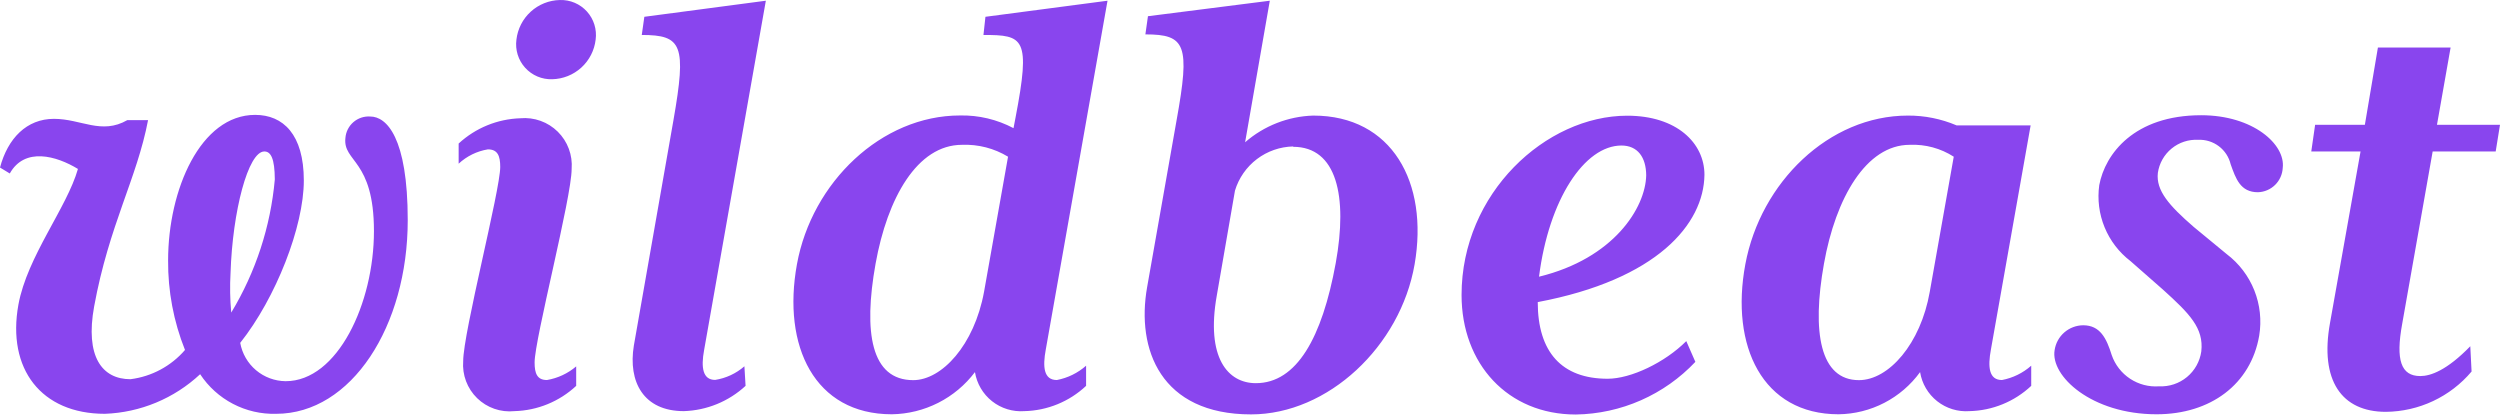 <svg width="700" height="117" viewBox="0 0 700 117" fill="none" xmlns="http://www.w3.org/2000/svg">
<path d="M77.307 115.867C73.111 115.981 68.955 115.023 65.234 113.082C61.512 111.141 58.347 108.283 56.039 104.777C48.774 111.571 39.298 115.51 29.357 115.867C11.547 115.867 1.892 103.309 5.154 85.303C7.633 71.766 18.723 58.197 21.822 47.302C15.82 43.649 6.915 41.105 2.74 48.575L0 46.911C2.185 38.724 7.47 33.276 15.102 33.276C22.735 33.276 28.378 37.81 35.652 33.635H41.459C38.36 49.944 30.531 62.992 26.356 85.825C23.812 99.819 28.541 106.179 36.533 106.179C42.459 105.433 47.898 102.516 51.799 97.992C48.609 90.017 47.002 81.497 47.069 72.908C47.069 53.076 56.17 32.167 71.435 32.167C79.264 32.167 85.07 37.615 85.07 50.532C85.07 63.449 77.241 83.444 67.26 96.002C67.799 98.993 69.365 101.701 71.687 103.66C74.01 105.619 76.943 106.706 79.981 106.734C94.529 106.734 104.706 84.912 104.706 64.721C104.706 44.53 95.965 45.443 96.715 38.626C96.848 36.912 97.653 35.32 98.954 34.196C100.255 33.072 101.947 32.507 103.663 32.624C108.197 32.624 114.166 38.365 114.166 61.655C114.166 91.338 98.378 115.867 77.307 115.867ZM74.012 42.41C69.478 42.41 65.107 59.143 64.553 76.431C64.341 80.127 64.406 83.835 64.748 87.521C71.599 76.184 75.772 63.432 76.948 50.238C76.915 44.367 75.839 42.41 74.012 42.41ZM144.045 115.117C142.142 115.314 140.22 115.09 138.414 114.462C136.607 113.834 134.961 112.816 133.592 111.481C132.223 110.146 131.163 108.526 130.49 106.736C129.816 104.946 129.544 103.03 129.692 101.123C129.692 93.132 140.065 53.304 140.065 46.748C140.065 43.649 139.348 41.822 136.608 41.822C133.543 42.325 130.695 43.721 128.42 45.835V40.191C133.143 35.828 139.282 33.315 145.708 33.113C147.622 32.941 149.55 33.189 151.359 33.839C153.167 34.489 154.812 35.525 156.178 36.876C157.545 38.227 158.6 39.86 159.27 41.661C159.941 43.461 160.211 45.387 160.061 47.302C160.061 55.294 149.688 94.959 149.688 101.482C149.688 104.581 150.405 106.408 153.145 106.408C156.168 105.896 158.997 104.577 161.333 102.591V108.039C156.628 112.43 150.478 114.947 144.045 115.117ZM156.766 0.005C158.188 -0.041 159.602 0.224 160.911 0.78C162.22 1.337 163.392 2.172 164.345 3.228C165.299 4.283 166.01 5.534 166.431 6.893C166.851 8.252 166.97 9.686 166.78 11.095C166.434 14.102 165.011 16.882 162.775 18.92C160.538 20.959 157.639 22.119 154.613 22.186C153.192 22.232 151.777 21.967 150.468 21.411C149.159 20.854 147.987 20.019 147.034 18.963C146.081 17.908 145.369 16.657 144.949 15.298C144.528 13.939 144.409 12.505 144.599 11.095C144.945 8.089 146.368 5.309 148.605 3.271C150.841 1.232 153.74 0.072 156.766 0.005ZM197.148 98.025C196.235 102.95 196.789 106.375 200.247 106.375C203.281 105.899 206.119 104.576 208.434 102.559L208.76 108.039C204.037 112.402 197.899 114.915 191.473 115.117C180.186 115.117 175.815 106.93 177.479 96.753L188.569 33.635C192.255 12.563 190.983 9.791 179.697 9.791L180.415 4.702L214.436 0.201L197.148 98.025ZM292.819 97.862C291.906 102.787 292.265 106.408 295.918 106.408C298.957 105.829 301.785 104.443 304.105 102.396V108.039C299.414 112.451 293.256 114.972 286.817 115.117C283.563 115.355 280.338 114.365 277.778 112.342C275.218 110.319 273.508 107.41 272.987 104.19C270.26 107.801 266.745 110.743 262.709 112.789C258.672 114.835 254.222 115.933 249.697 115.998C228.071 115.998 218.97 96.916 223.145 73.985C227.321 51.054 246.794 32.33 268.812 32.33C274.024 32.222 279.177 33.446 283.784 35.886L284.338 32.983C288.644 10.541 286.654 9.791 275.368 9.791L275.923 4.702L310.107 0.201L292.819 97.862ZM269.366 40.55C256.808 40.55 248.458 55.457 245.163 73.822C241.706 93.099 243.891 106.44 255.699 106.44C263.691 106.44 272.791 96.655 275.531 81.715L282.251 43.877C278.376 41.526 273.895 40.369 269.366 40.55ZM350.294 116.03C325.014 116.03 318.099 97.829 321.198 80.378L329.45 33.635C333.267 12.531 331.994 9.628 320.708 9.628L321.426 4.539L355.545 0.201L348.63 39.833C353.939 35.217 360.68 32.578 367.712 32.363C389.73 32.363 400.07 51.086 396.09 74.017C392.111 96.948 371.855 116.03 350.294 116.03ZM362.102 41.007C358.426 41.083 354.869 42.32 351.94 44.54C349.01 46.761 346.858 49.852 345.792 53.37L340.704 82.727C337.605 100.178 343.802 107.288 351.631 107.288C363.08 107.288 370.191 94.567 374.007 73.658C377.4 54.935 374.301 41.105 362.069 41.105L362.102 41.007ZM430.568 84.586C430.568 98.579 437.288 106.049 450.14 106.049C456.664 106.049 466.156 101.515 472.158 95.513L474.702 101.319C470.391 105.888 465.209 109.547 459.461 112.079C453.713 114.612 447.515 115.966 441.235 116.063C422.153 116.063 409.236 101.874 409.236 82.596C409.236 54.054 432.884 32.396 455.62 32.396C469.45 32.396 477.246 40.028 477.246 48.933C477.083 62.764 463.97 78.29 430.568 84.586ZM454.021 40.746C443.649 40.746 433.667 55.849 430.927 77.475C451.836 72.386 460.741 58.197 460.937 49.096C460.904 44.008 458.523 40.746 453.989 40.746H454.021ZM551.454 115.117C548.2 115.355 544.975 114.365 542.414 112.342C539.854 110.319 538.145 107.41 537.624 104.19C534.999 107.799 531.568 110.746 527.604 112.796C523.64 114.846 519.253 115.942 514.79 115.998C493.523 115.998 484.422 96.916 488.695 73.985C492.968 51.054 512.116 32.363 534.199 32.363C538.883 32.338 543.522 33.27 547.833 35.103H568.579L557.456 97.862C556.542 102.787 556.901 106.408 560.555 106.408C563.594 105.829 566.422 104.443 568.742 102.396V108.039C564.05 112.451 557.893 114.972 551.454 115.117ZM534.72 40.55C522.521 40.55 513.975 55.457 510.713 73.822C507.255 93.099 509.637 106.44 520.499 106.44C528.849 106.44 537.787 96.263 540.331 81.715L547.05 43.877C543.393 41.526 539.097 40.364 534.753 40.55H534.72ZM632.218 53.826C627.293 53.826 626.021 50.01 624.585 45.998C624.102 43.976 622.929 42.185 621.268 40.935C619.606 39.685 617.561 39.053 615.485 39.148C612.787 39.006 610.134 39.878 608.046 41.592C605.957 43.305 604.585 45.738 604.198 48.411C603.644 53.337 607.297 57.512 614.212 63.514L623.476 71.147C626.929 73.763 629.602 77.272 631.206 81.296C632.809 85.32 633.284 89.706 632.577 93.98C630.228 107.615 618.942 115.998 603.84 115.998C585.638 115.998 574.026 105.266 575.298 97.992C575.592 96.078 576.558 94.332 578.022 93.065C579.486 91.798 581.354 91.093 583.29 91.077C588.02 91.077 589.814 94.698 591.281 99.427C592.222 102.143 594.034 104.473 596.435 106.053C598.835 107.634 601.691 108.378 604.557 108.169C607.391 108.302 610.172 107.373 612.356 105.563C614.541 103.753 615.97 101.193 616.365 98.383C617.083 91.86 613.103 87.848 605.634 81.096L596.533 73.104C593.325 70.649 590.825 67.387 589.29 63.651C587.754 59.915 587.237 55.838 587.791 51.836C589.422 43.095 597.577 32.265 616.333 32.265C630.881 32.265 639.981 40.453 639.166 47.009C639.077 48.81 638.312 50.512 637.025 51.776C635.737 53.039 634.021 53.771 632.218 53.826ZM698.793 42.41H681.146L672.6 90.751C670.773 100.765 672.241 105.299 677.689 105.299C680.592 105.299 685.158 103.668 691.682 96.948L692.041 104.027C689.089 107.527 685.415 110.347 681.272 112.295C677.128 114.243 672.612 115.273 668.034 115.313C655.671 115.313 649.473 106.571 652.409 90.392L660.955 42.41H647.157L648.234 34.94H662.162L665.815 13.314H686.17L682.353 34.94H700L698.793 42.41Z" fill="#8945EE"/>
</svg>

